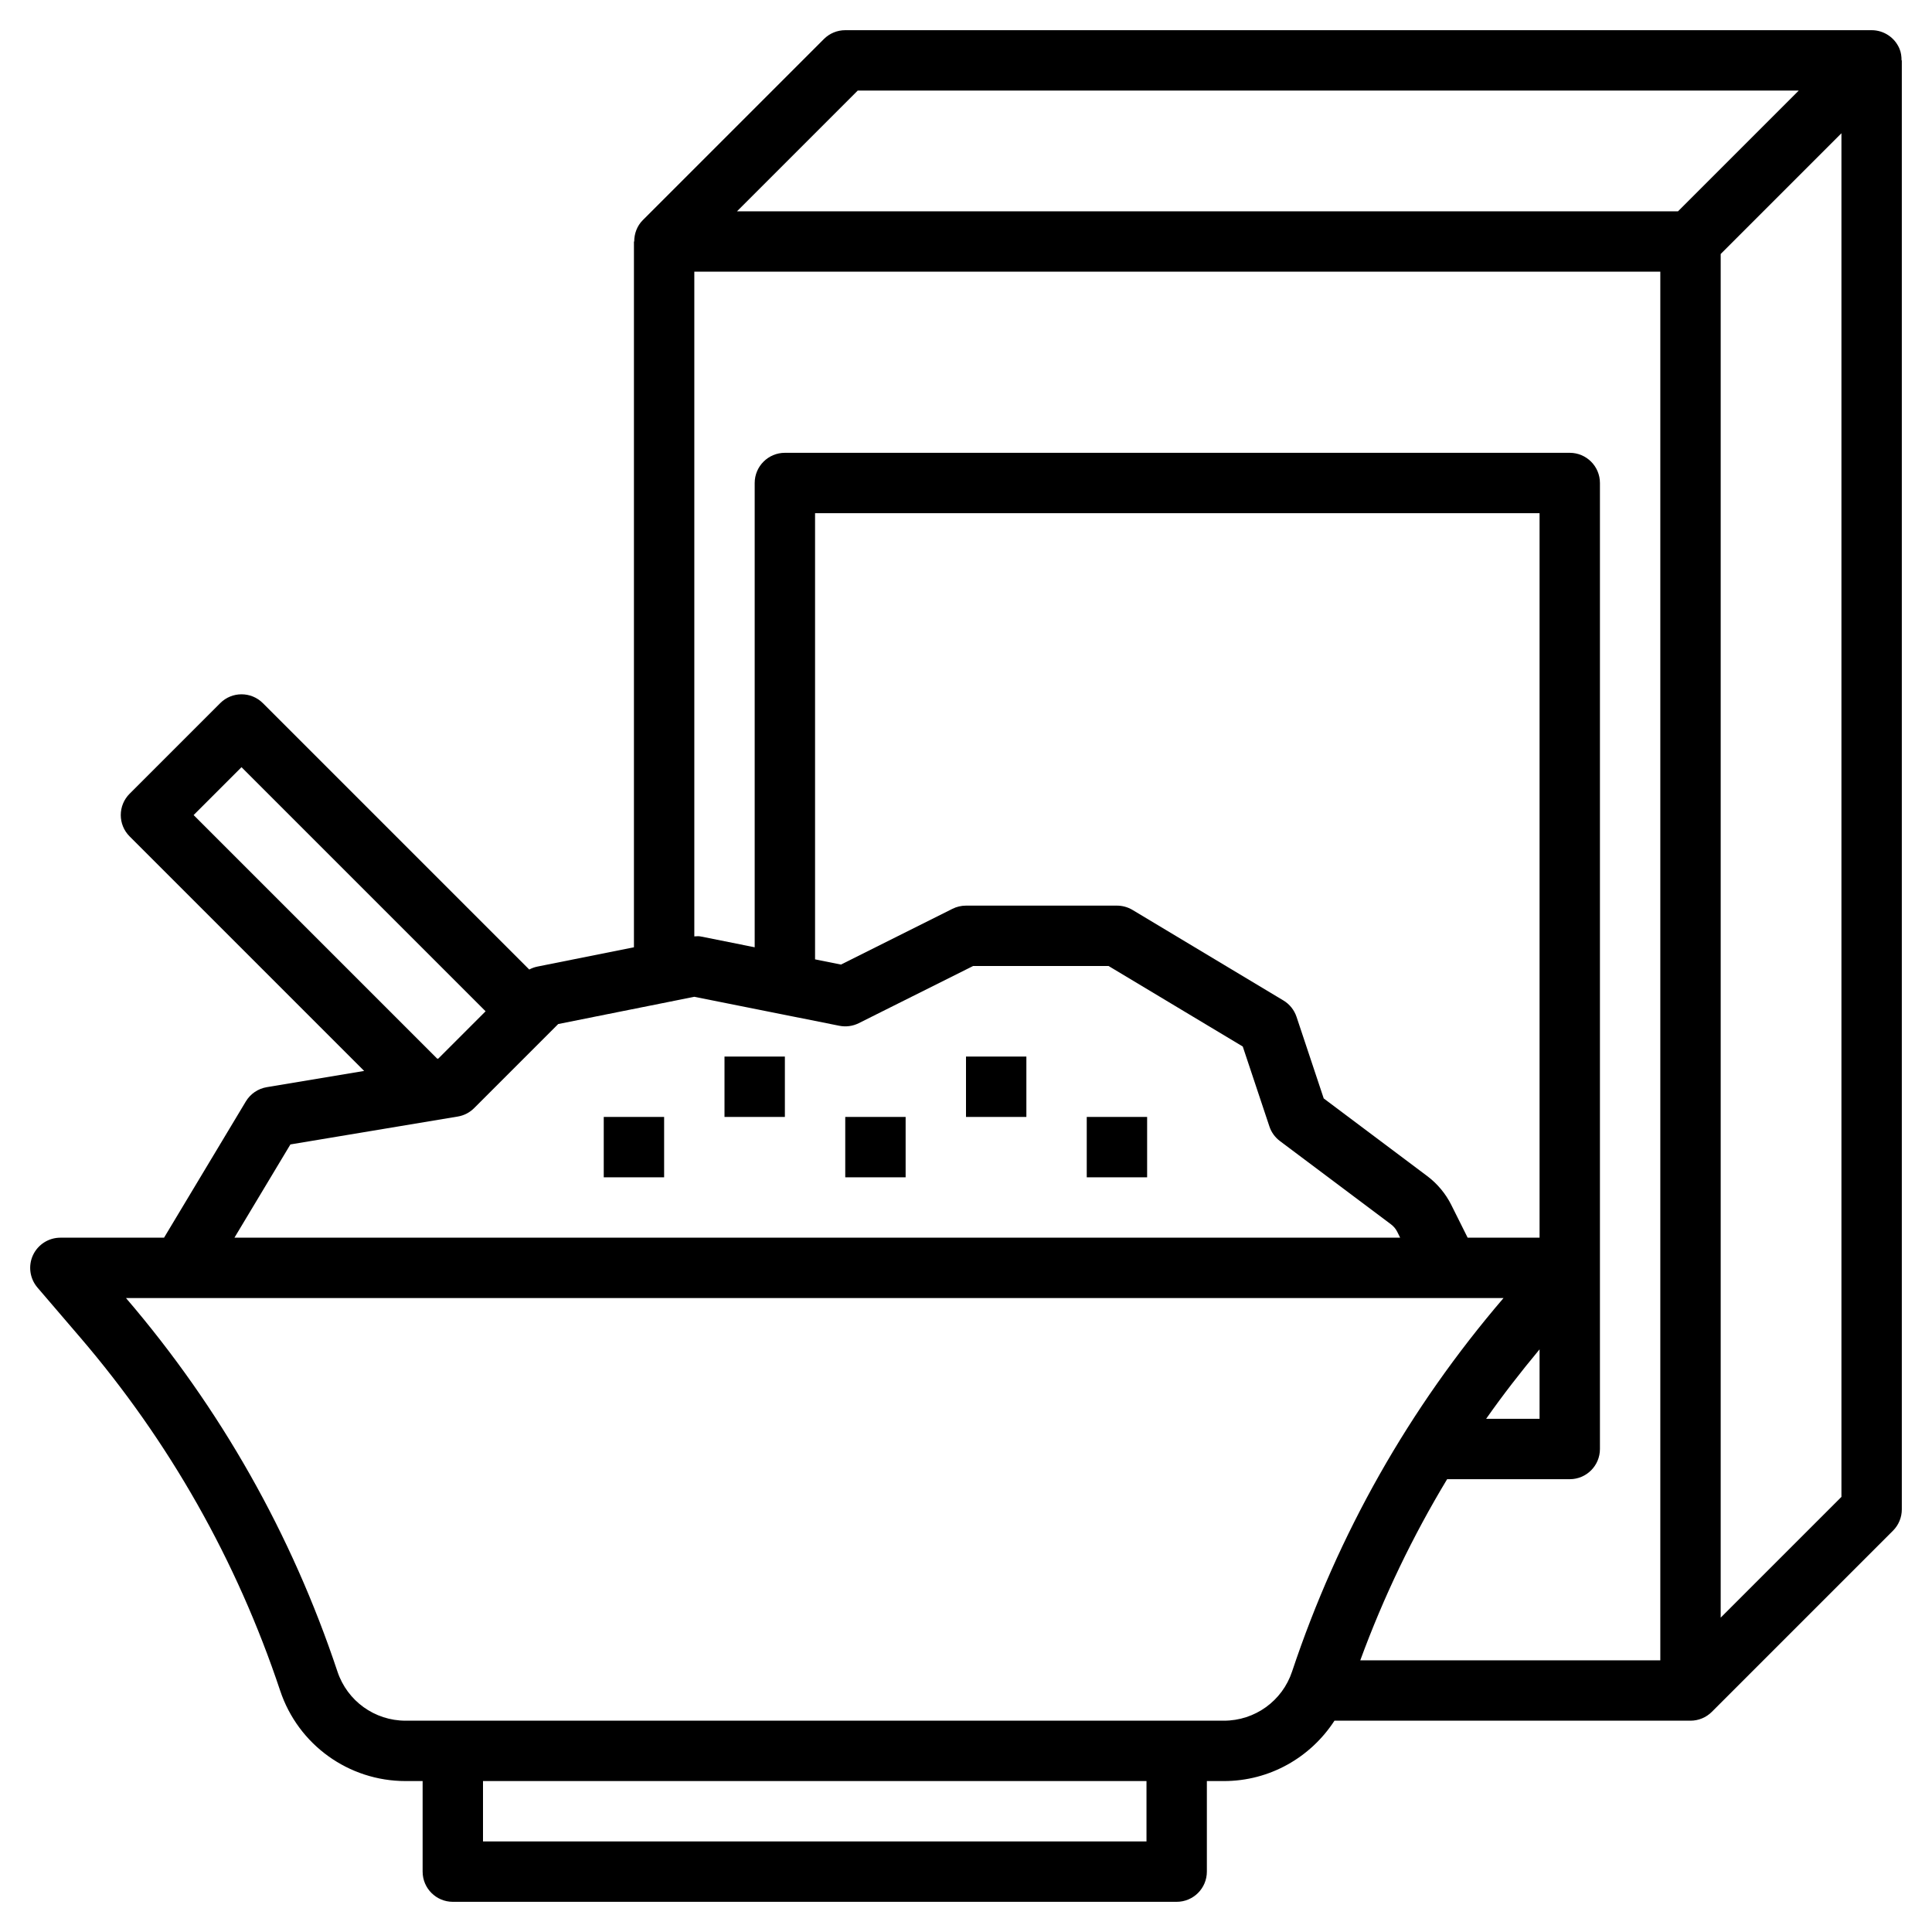 <svg id="Layer_3" enable-background="new 0 0 64 64" height="512" viewBox="0 0 64 64" width="512" xmlns="http://www.w3.org/2000/svg"><g><path d="m20 37h2v2h-2z"/><path d="m24 35h2v2h-2z"/><path d="m28 37h2v2h-2z"/><path d="m32 35h2v2h-2z"/><path d="m36 37h2v2h-2z"/><path d="m62.991 2c0-.129-.015-.259-.067-.383-.155-.373-.52-.617-.924-.617h-34c-.265 0-.52.105-.707.293l-6 6c-.191.191-.283.447-.284.707h-.009v23.38l-3.196.639c-.096.019-.187.052-.272.098l-8.824-8.824c-.391-.391-1.023-.391-1.414 0l-3 3c-.391.391-.391 1.023 0 1.414l7.769 7.769-3.226.538c-.289.048-.542.221-.693.472l-2.71 4.514h-3.434c-.391 0-.745.228-.909.582-.163.355-.104.772.149 1.069l1.411 1.646c2.96 3.454 5.191 7.394 6.63 11.709.597 1.791 2.267 2.994 4.154 2.994h.565v3c0 .552.448 1 1 1h23.979c.552 0 1-.448 1-1v-3h.565c1.509 0 2.868-.777 3.662-2h11.794c.26 0 .516-.102.707-.293l6-6c.188-.187.293-.442.293-.707v-48zm-34.577 1h31.172l-4 4h-31.172zm20.204 38-.544-1.089c-.186-.371-.46-.7-.794-.951l-3.43-2.573-.901-2.704c-.076-.226-.229-.418-.434-.541l-5-3c-.156-.093-.334-.142-.515-.142h-5c-.155 0-.309.036-.447.105l-3.693 1.847-.86-.172v-14.78h24v24zm-.68 8h4.062c.552 0 1-.448 1-1v-32c0-.552-.448-1-1-1h-26c-.552 0-1 .448-1 1v15.38l-1.804-.361c-.065-.013-.131 0-.196 0v-22.019h32v46h-9.939c.77-2.098 1.732-4.102 2.877-6zm1.292-2c.554-.79 1.149-1.554 1.77-2.301v2.301zm-42.816-20 1.586-1.586 8.086 8.086-1.566 1.566-.034.006zm3.206 10.911 5.544-.924c.206-.034.395-.132.542-.279l2.786-2.786 4.508-.902 4.804.96c.218.043.444.014.644-.086l3.788-1.894h4.487l4.445 2.667.883 2.649c.064.193.186.361.349.483l3.679 2.759c.087.065.158.15.206.246l.097.196h-38.616zm28.359 23.089h-21.979v-2h21.979zm2.565-4h-27.109c-1.025 0-1.932-.654-2.256-1.626-1.52-4.561-3.877-8.724-7.005-12.374h45.632c-3.128 3.65-5.485 7.813-7.005 12.374-.324.972-1.231 1.626-2.257 1.626zm16.456-3.414v-45.172l4-4v45.172z"/></g></svg>
